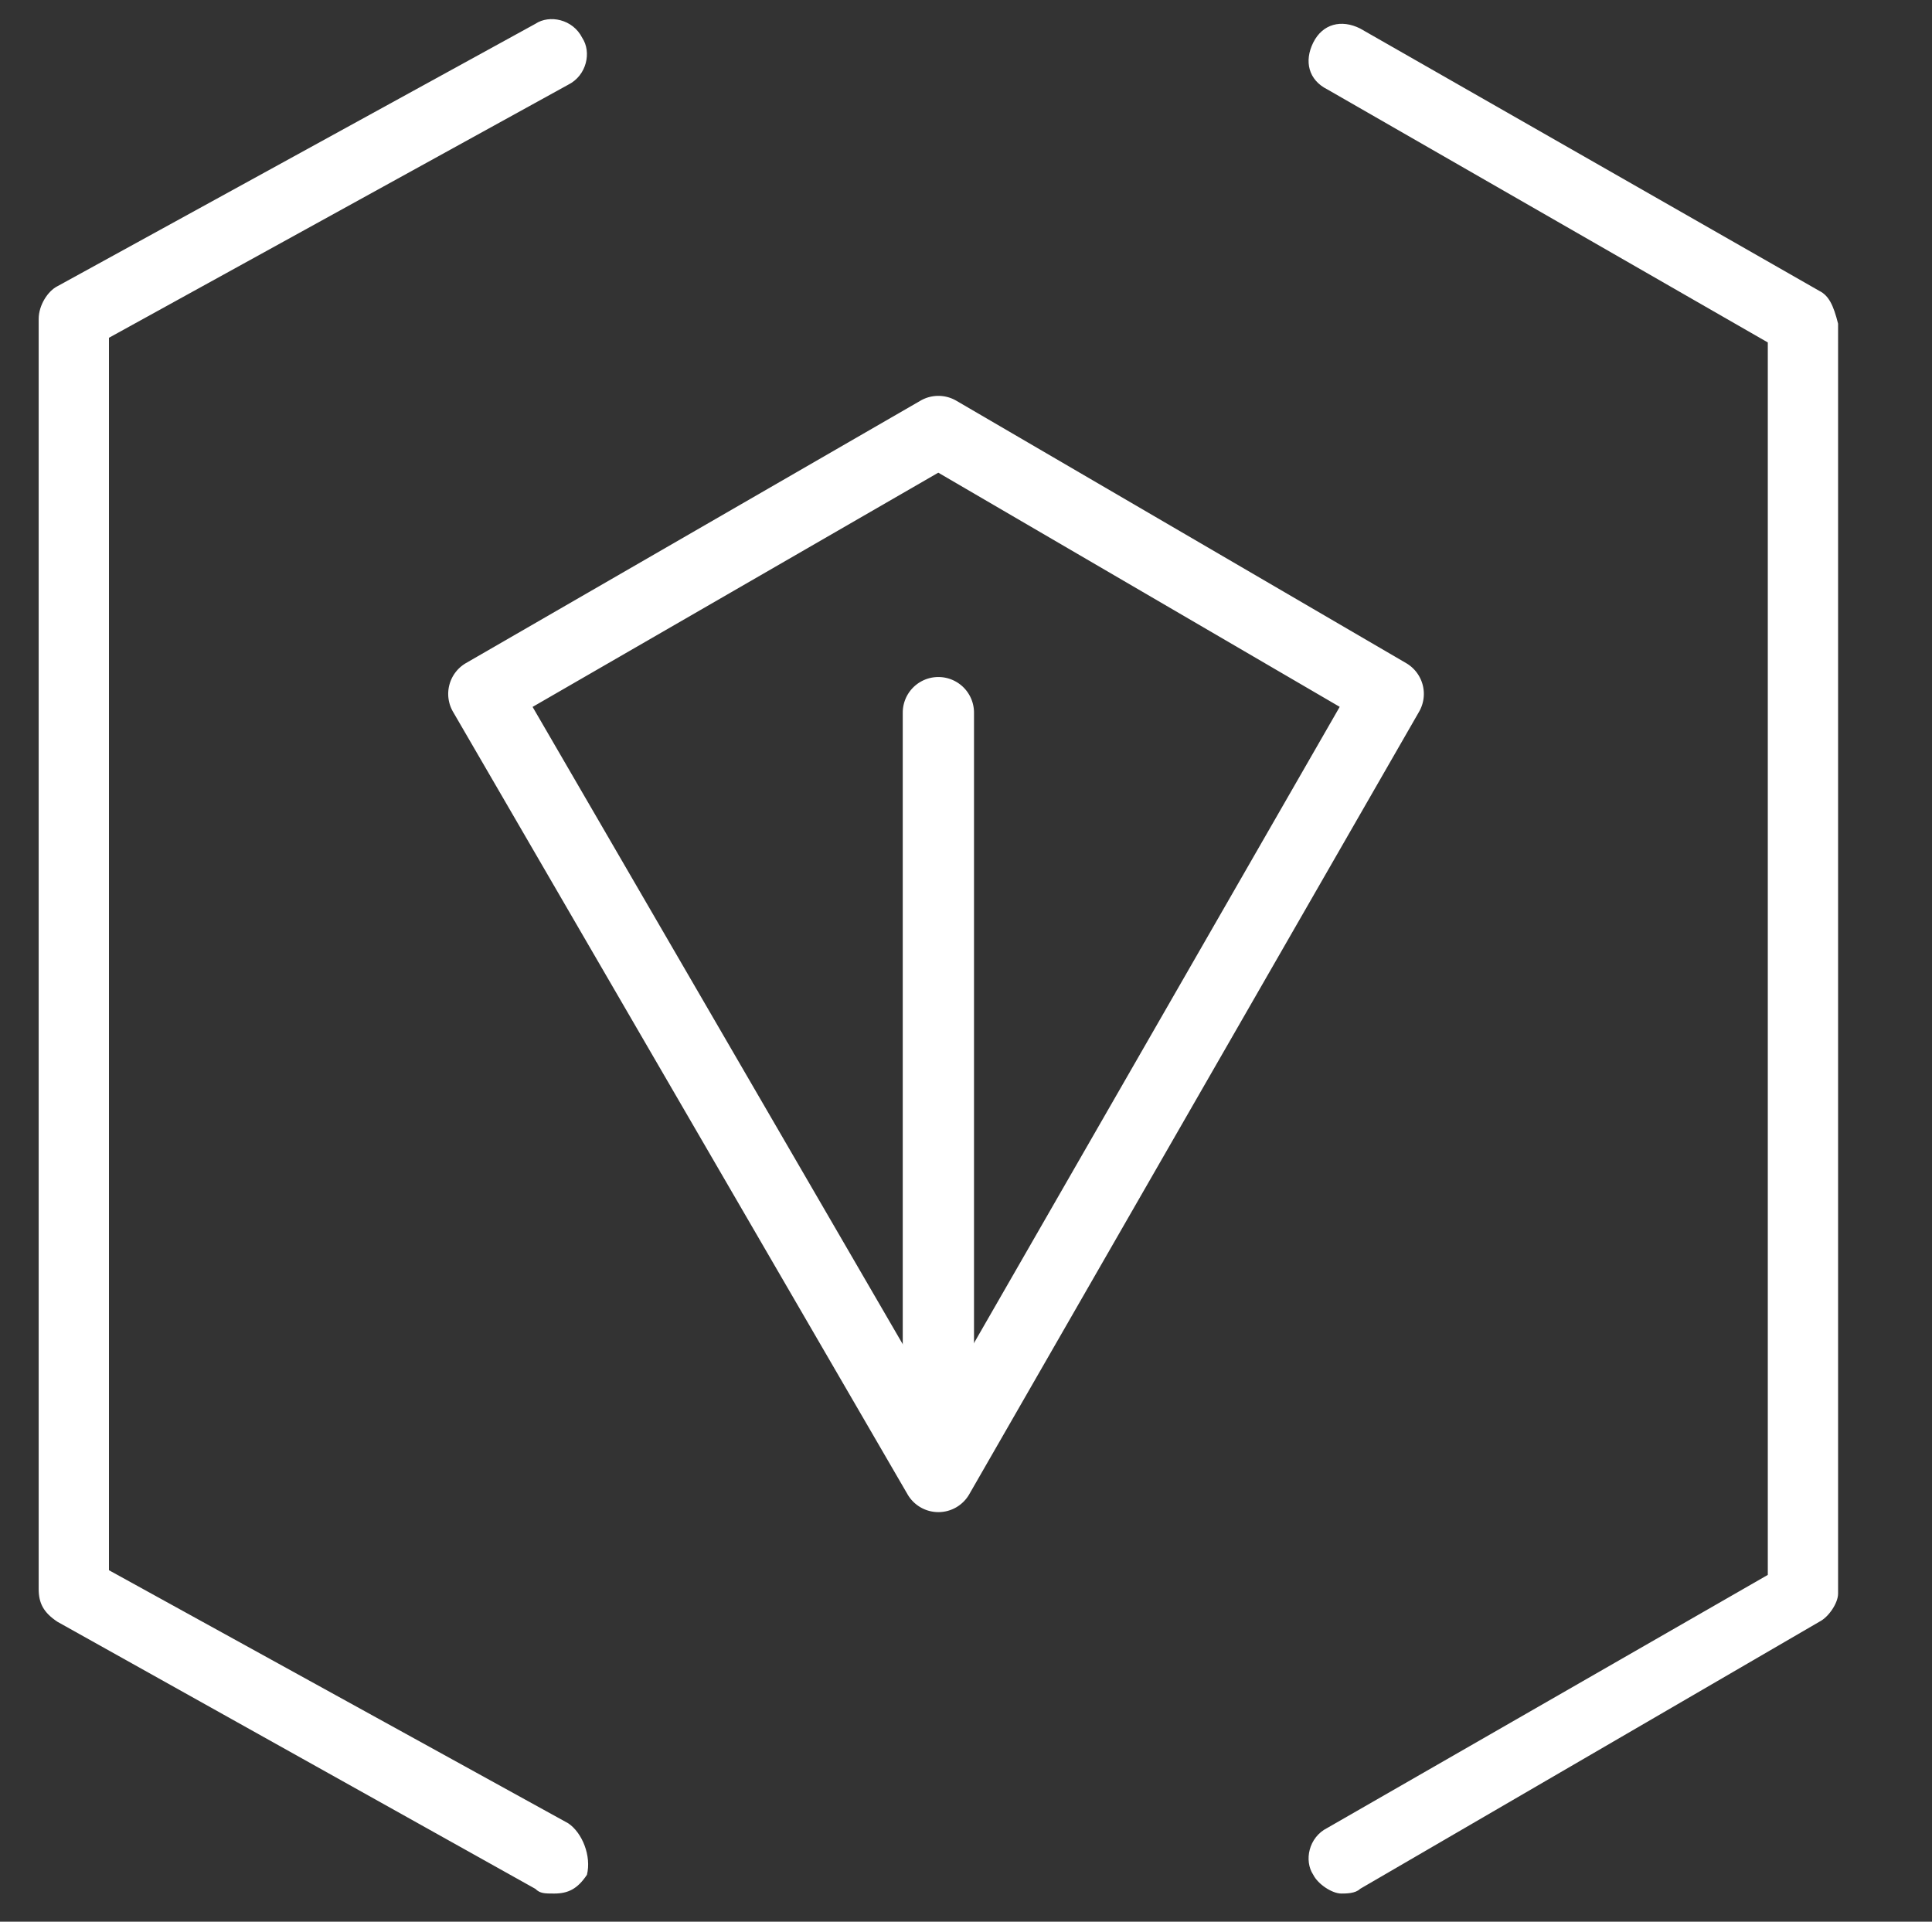 <svg xmlns="http://www.w3.org/2000/svg" width="206.07" height="204.965"><rect width="100%" height="100%" fill="#333333" stroke="none"/><path fill="#FFF" d="M194.054 31.027L145.072 3.039c-1.999-1-3.998-.5-4.998 1.498-.999 2-.5 4 1.5 4.998l46.982 26.99v131.452l-46.982 26.989c-2 1-2.499 3.499-1.5 4.998.5 1 1.999 2 2.999 2 .5 0 1.5 0 1.999-.5l48.982-28.489c.999-.5 1.999-2 1.999-2.998V34.526c-.5-1.999-1-2.999-1.999-3.499zM60.603 194.468l-48.981-26.989V36.026L60.603 9.037c2-1 2.499-3.5 1.5-4.998-1-2-3.499-2.5-4.998-1.5L6.124 30.529c-1 .5-1.999 1.998-1.999 3.498v135.45c0 1.5.5 2.5 1.999 3.498l50.981 28.489c.5.5.999.5 1.999.5 1.499 0 2.499-.5 3.499-1.999.499-1.998-.5-4.498-2-5.497z"/><g fill="#FFF"><path d="M100.089 161.281a3.8 3.8 0 0 1-3.286-1.893L48.321 75.92a3.8 3.8 0 0 1 1.386-5.199l48.481-27.989a3.801 3.801 0 0 1 3.814.009l47.982 27.989a3.8 3.8 0 0 1 1.38 5.176l-47.982 83.47a3.799 3.799 0 0 1-3.286 1.906l-.007-.001zM56.807 75.397l43.265 74.49 42.823-74.496-42.816-24.976-43.272 24.982z"/><path d="M100.089 160.281a3.8 3.8 0 0 1-3.8-3.801V76.011a3.8 3.8 0 1 1 7.6 0v80.471a3.8 3.8 0 0 1-3.8 3.799z"/></g></svg>